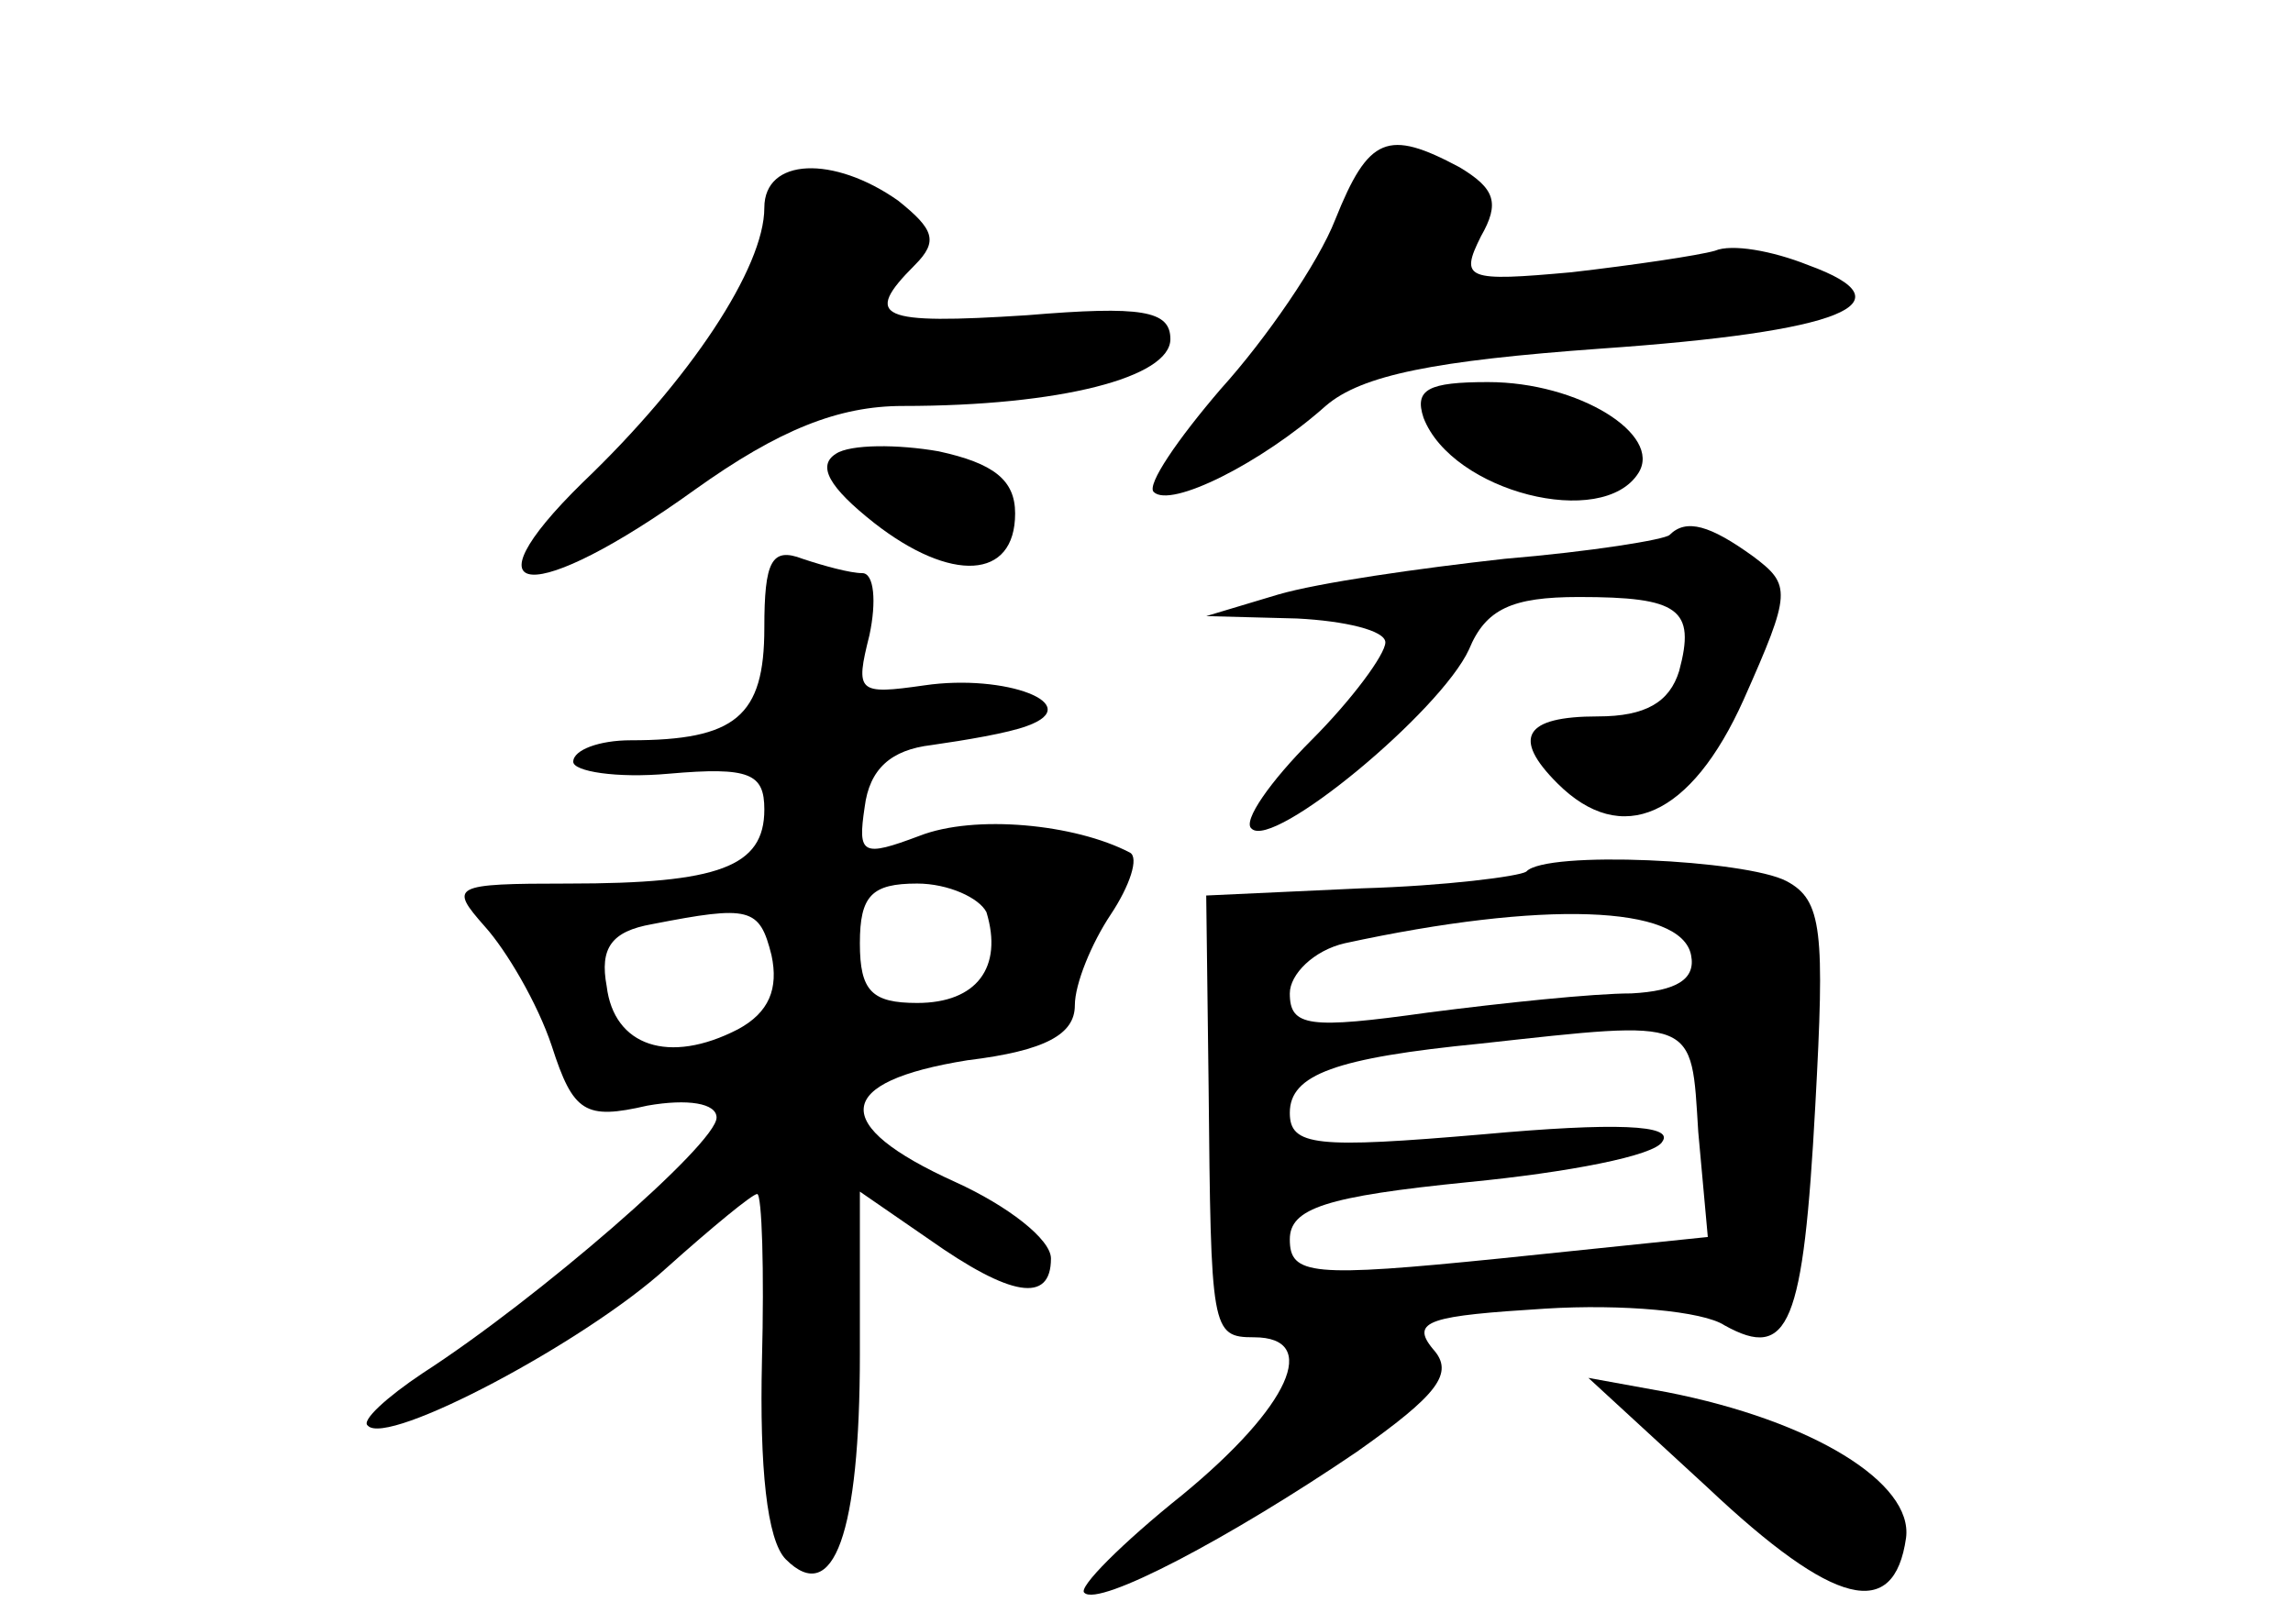 <?xml version="1.0" standalone="no"?>
<!DOCTYPE svg PUBLIC "-//W3C//DTD SVG 20010904//EN"
 "http://www.w3.org/TR/2001/REC-SVG-20010904/DTD/svg10.dtd">
<svg version="1.0" xmlns="http://www.w3.org/2000/svg"
 width="96pt" height="68pt" viewBox="0 0 96 68"
 preserveAspectRatio="xMidYMid meet">
<g transform="translate(0,68) scale(0.1,-0.1)"
fill="#000000" stroke="none">
<path d="M559 588 c-7 -18 -29 -50 -48 -71 -18 -21 -31 -40 -28 -43 7 -7 45
12 72 36 15 13 46 19 115 24 101 7 131 19 87 35 -15 6 -32 9 -39 6 -7 -2 -34
-6 -60 -9 -44 -4 -47 -3 -38 15 8 14 6 20 -9 29 -30 16 -38 13 -52 -22z"/>
<path d="M320 593 c0 -25 -31 -72 -76 -115 -51 -50 -21 -52 47 -3 35 25 60 35
87 35 66 0 112 12 112 28 0 12 -12 14 -60 10 -62 -4 -69 -1 -47 21 10 10 8 15
-7 27 -27 19 -56 18 -56 -3z"/>
<path d="M596 505 c12 -31 75 -47 90 -23 10 16 -25 38 -63 38 -25 0 -31 -3
-27 -15z"/>
<path d="M350 490 c-8 -5 -3 -14 16 -29 32 -25 59 -24 59 4 0 14 -9 21 -32 26
-17 3 -37 3 -43 -1z"/>
<path d="M699 456 c-2 -2 -33 -7 -69 -10 -36 -4 -78 -10 -95 -15 l-30 -9 38
-1 c20 -1 37 -5 37 -10 0 -5 -14 -24 -31 -41 -17 -17 -29 -34 -25 -37 9 -9 79
49 91 75 7 17 18 22 46 22 42 0 49 -5 42 -31 -4 -13 -14 -19 -34 -19 -31 0
-36 -9 -17 -28 27 -27 56 -14 78 35 20 45 20 48 4 60 -18 13 -28 16 -35 9z"/>
<path d="M320 417 c0 -37 -12 -47 -56 -47 -13 0 -24 -4 -24 -9 0 -4 18 -7 40
-5 34 3 40 0 40 -15 0 -24 -19 -31 -82 -31 -49 0 -50 -1 -35 -18 9 -10 22 -32
28 -50 9 -28 14 -31 40 -25 17 3 29 1 29 -5 0 -11 -75 -76 -123 -107 -15 -10
-26 -20 -23 -22 8 -9 91 35 125 66 19 17 36 31 38 31 2 0 3 -32 2 -70 -1 -44
2 -75 10 -83 20 -20 31 11 31 86 l0 68 29 -20 c34 -24 51 -27 51 -8 0 8 -18
22 -40 32 -53 24 -51 42 5 51 33 4 45 11 45 23 0 9 7 26 15 38 8 12 12 24 8
26 -23 12 -65 16 -88 7 -24 -9 -26 -8 -23 12 2 16 11 24 28 26 14 2 32 5 40 8
25 9 -9 22 -43 17 -28 -4 -29 -3 -23 21 3 14 2 26 -3 26 -5 0 -16 3 -25 6 -13
5 -16 -1 -16 -29z m93 -119 c7 -23 -4 -38 -29 -38 -19 0 -24 5 -24 25 0 20 5
25 24 25 13 0 26 -6 29 -12z m-90 -18 c3 -14 -1 -24 -14 -31 -29 -15 -52 -7
-55 18 -3 16 2 23 19 26 41 8 45 7 50 -13z"/>
<path d="M639 315 c-3 -2 -34 -6 -69 -7 l-65 -3 1 -80 c1 -102 1 -105 19 -105
28 0 15 -29 -30 -66 -25 -20 -44 -39 -41 -41 6 -6 61 23 114 59 34 24 41 33
32 43 -10 12 -1 14 47 17 32 2 66 -1 75 -7 27 -15 33 0 38 92 4 73 3 86 -12
94 -17 9 -101 13 -109 4z m69 -35 c2 -10 -6 -15 -25 -16 -16 0 -54 -4 -85 -8
-50 -7 -58 -6 -58 8 0 8 10 18 23 21 83 18 141 16 145 -5z m3 -74 l4 -44 -87
-9 c-79 -8 -88 -7 -88 8 0 13 15 18 75 24 41 4 78 11 81 17 5 7 -20 8 -75 3
-70 -6 -81 -5 -81 9 0 16 19 23 80 29 91 10 88 11 91 -37z"/>
<path d="M715 57 c53 -50 78 -56 83 -21 3 23 -39 49 -100 61 l-33 6 50 -46z"/>
</g>
</svg>
